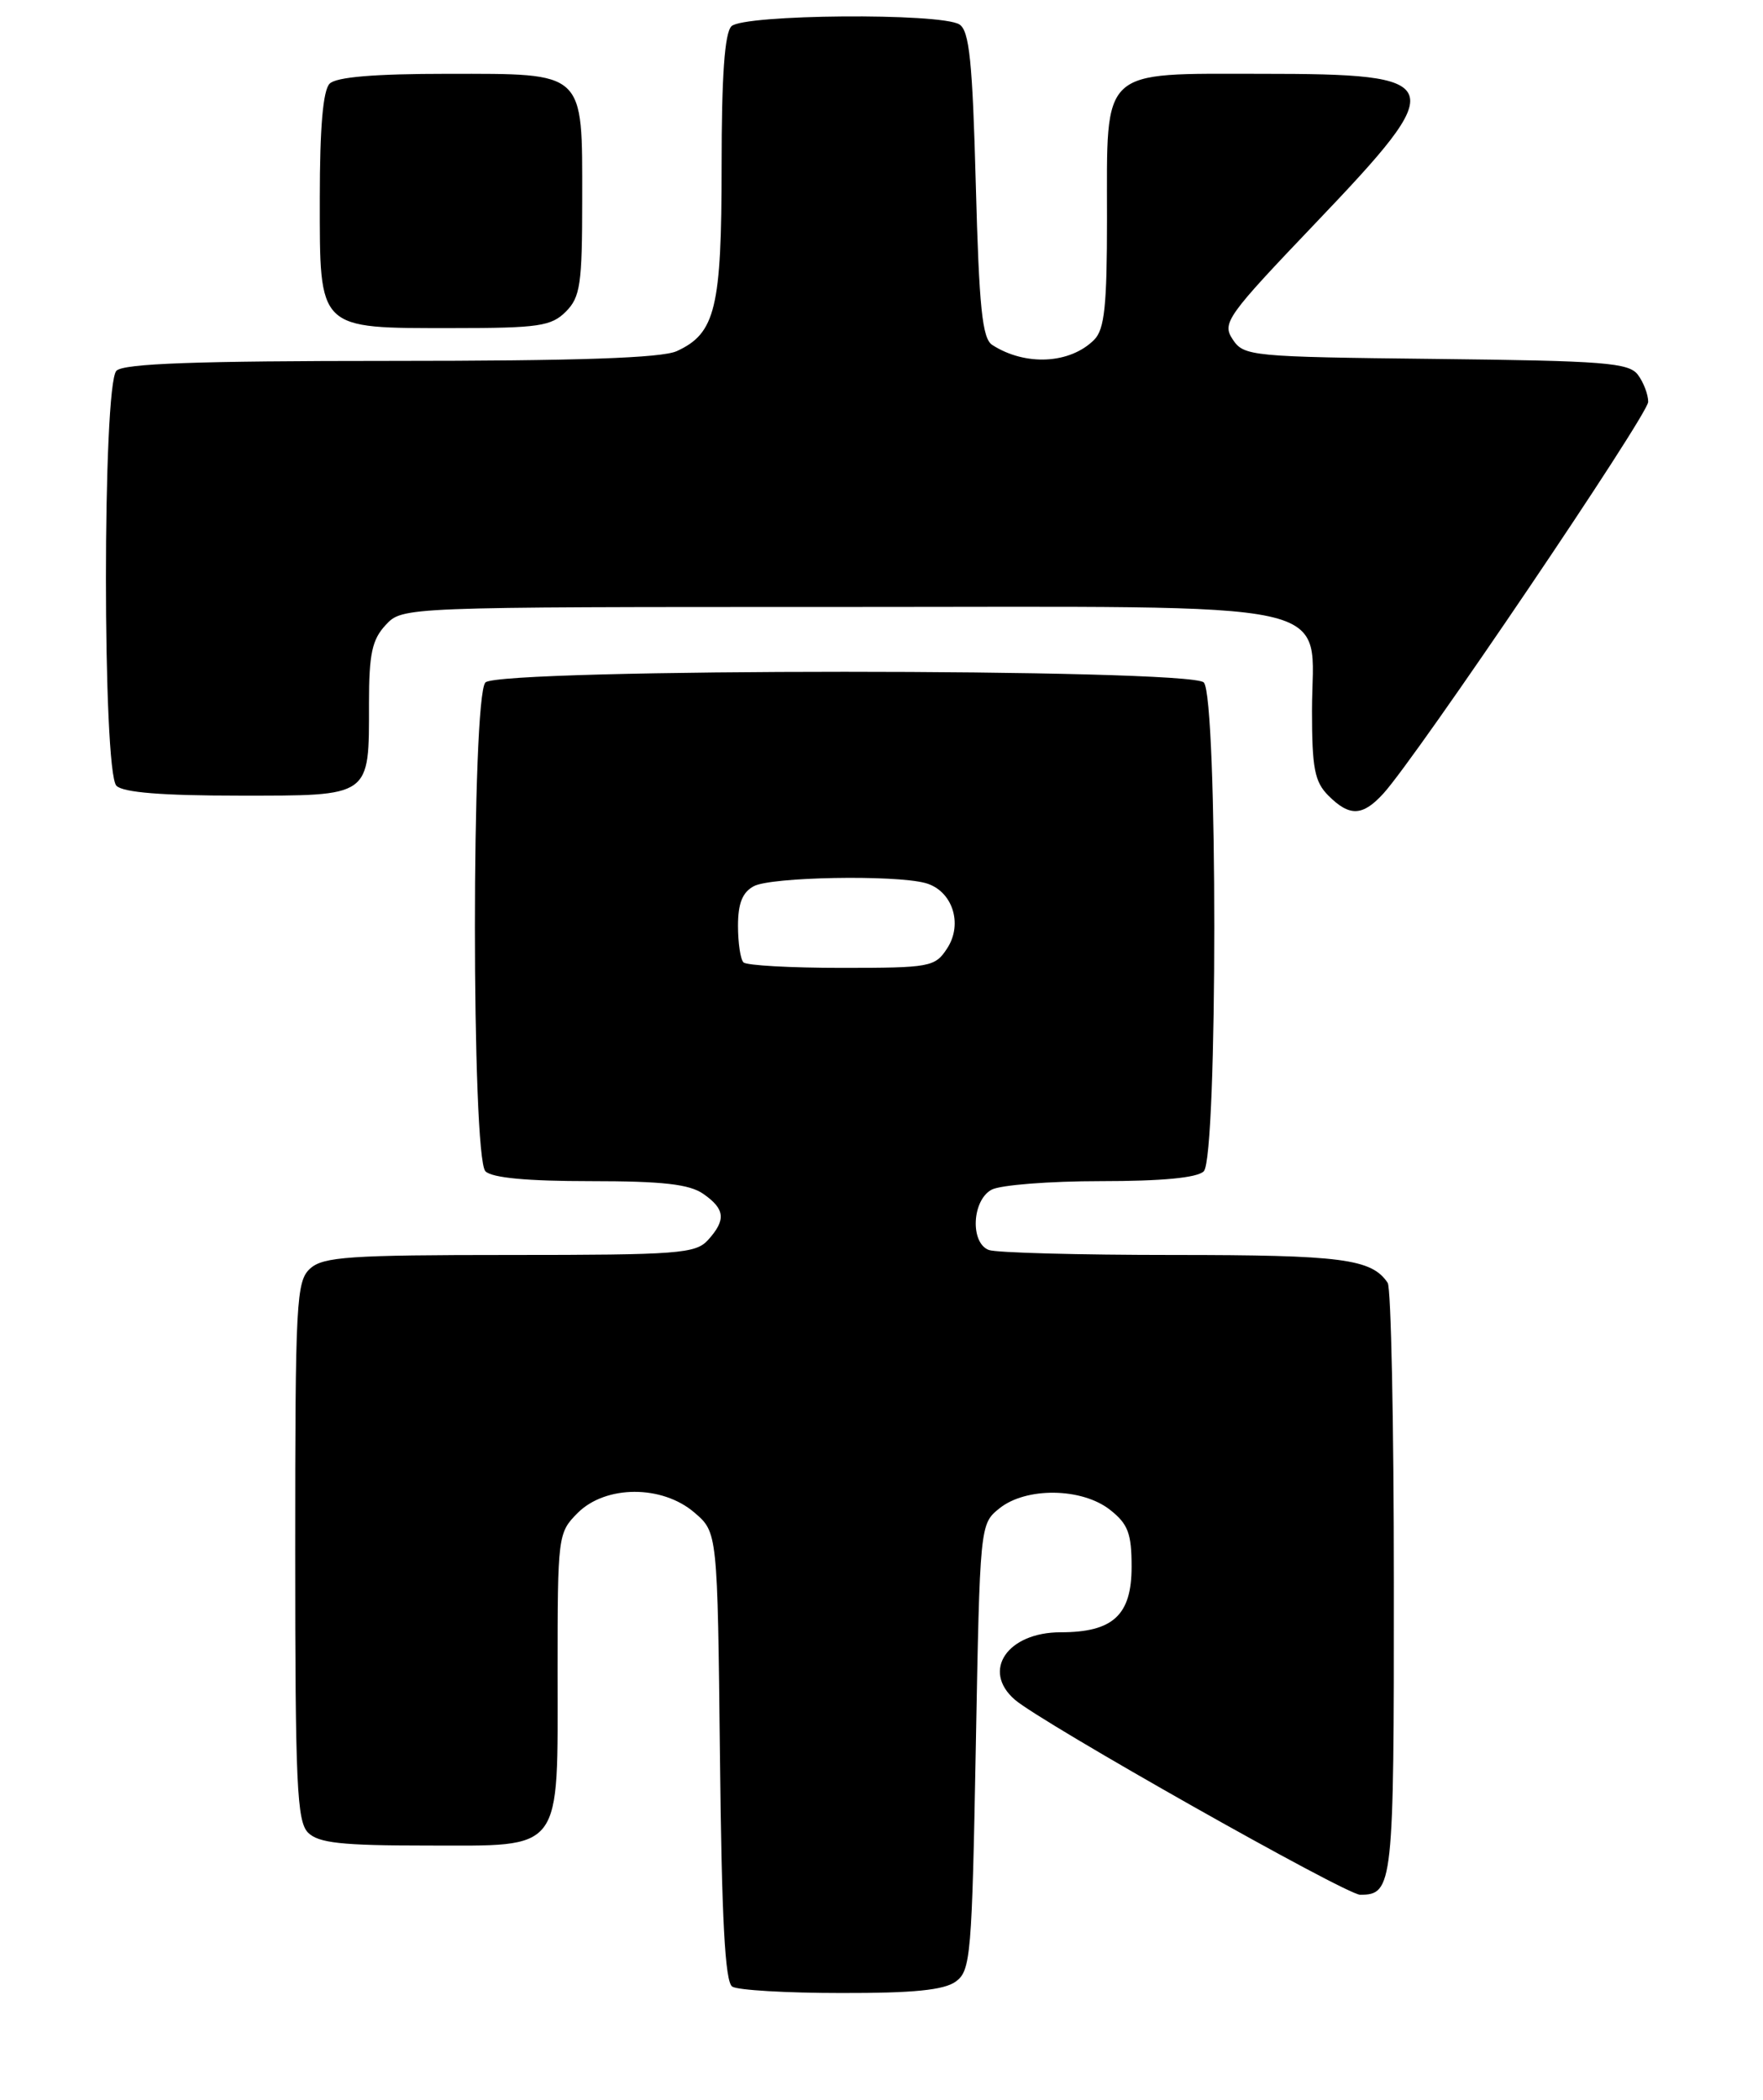 <?xml version="1.0" encoding="UTF-8" standalone="no"?>
<!DOCTYPE svg PUBLIC "-//W3C//DTD SVG 1.1//EN" "http://www.w3.org/Graphics/SVG/1.1/DTD/svg11.dtd" >
<svg xmlns="http://www.w3.org/2000/svg" xmlns:xlink="http://www.w3.org/1999/xlink" version="1.1" viewBox="0 0 215 256">
 <g >
 <path fill="currentColor"
d=" M 116.56 241.58 C 118.38 240.26 118.53 238.42 119.00 212.99 C 119.50 185.92 119.51 185.81 121.86 183.91 C 125.11 181.28 131.92 181.36 135.37 184.07 C 137.57 185.80 138.00 186.95 138.00 191.02 C 138.00 196.91 135.74 199.00 129.35 199.00 C 122.86 199.00 119.68 203.67 123.75 207.21 C 126.99 210.02 164.13 231.00 165.87 231.00 C 169.88 231.00 170.00 229.90 169.98 193.05 C 169.98 173.50 169.64 157.00 169.23 156.40 C 167.28 153.47 163.65 153.00 143.15 153.00 C 131.61 153.00 121.45 152.73 120.58 152.39 C 118.29 151.51 118.54 146.32 120.93 145.04 C 122.00 144.47 127.98 144.00 134.23 144.00 C 141.74 144.00 146.01 143.59 146.80 142.80 C 148.51 141.09 148.51 84.91 146.80 83.20 C 145.07 81.47 60.93 81.47 59.20 83.20 C 57.49 84.91 57.49 141.09 59.20 142.80 C 60.00 143.60 64.31 144.00 71.98 144.00 C 80.84 144.00 84.08 144.37 85.78 145.56 C 88.43 147.41 88.56 148.72 86.35 151.17 C 84.84 152.84 82.72 153.00 62.17 153.00 C 42.63 153.00 39.42 153.22 37.83 154.65 C 36.13 156.19 36.00 158.60 36.00 189.08 C 36.00 217.54 36.21 222.06 37.57 223.43 C 38.84 224.69 41.65 225.00 52.01 225.00 C 68.84 225.00 68.00 226.12 68.00 203.73 C 68.00 187.20 68.04 186.87 70.45 184.45 C 73.87 181.04 80.75 181.02 84.69 184.41 C 87.50 186.82 87.50 186.82 87.80 214.13 C 88.01 234.04 88.42 241.65 89.30 242.20 C 89.96 242.63 95.93 242.98 102.56 242.98 C 111.41 243.00 115.13 242.62 116.56 241.58 Z  M 168.70 96.75 C 172.80 92.25 201.00 50.56 201.00 48.99 C 201.00 48.11 200.44 46.63 199.75 45.70 C 198.65 44.22 195.67 43.99 175.12 43.76 C 152.54 43.51 151.69 43.43 150.33 41.38 C 149.00 39.37 149.59 38.56 160.46 27.17 C 176.93 9.92 176.59 9.00 153.86 9.00 C 134.02 9.00 135.00 8.08 135.00 26.65 C 135.00 37.32 134.70 40.16 133.43 41.43 C 130.48 44.38 125.03 44.65 121.00 42.05 C 119.79 41.26 119.40 37.52 119.00 22.50 C 118.60 7.46 118.21 3.74 117.00 2.98 C 114.73 1.55 90.66 1.74 89.20 3.20 C 88.37 4.03 88.00 9.26 88.00 20.25 C 88.00 37.57 87.25 40.65 82.53 42.81 C 80.67 43.65 70.53 44.00 47.65 44.00 C 23.90 44.00 15.08 44.32 14.20 45.20 C 12.49 46.91 12.49 94.09 14.20 95.80 C 15.02 96.62 19.79 97.00 29.16 97.00 C 45.36 97.00 45.00 97.26 45.00 85.75 C 45.00 79.71 45.37 77.98 47.04 76.19 C 49.08 74.00 49.08 74.00 102.22 74.00 C 165.27 74.00 160.00 72.84 160.00 86.67 C 160.00 93.67 160.32 95.32 162.00 97.00 C 164.58 99.58 166.17 99.52 168.70 96.75 Z  M 69.00 38.00 C 70.77 36.23 71.00 34.67 71.00 24.33 C 71.00 8.55 71.49 9.00 54.55 9.00 C 45.65 9.00 41.01 9.39 40.20 10.20 C 39.39 11.01 39.00 15.57 39.00 24.14 C 39.00 40.35 38.64 40.00 55.22 40.00 C 65.67 40.00 67.23 39.77 69.00 38.00 Z  M 90.67 117.33 C 90.30 116.97 90.00 114.96 90.00 112.87 C 90.00 110.14 90.54 108.78 91.93 108.04 C 94.03 106.91 109.04 106.64 112.83 107.65 C 116.12 108.53 117.49 112.61 115.50 115.63 C 114.03 117.89 113.43 118.00 102.64 118.00 C 96.42 118.00 91.03 117.70 90.67 117.33 Z "/>
</g>
</svg>